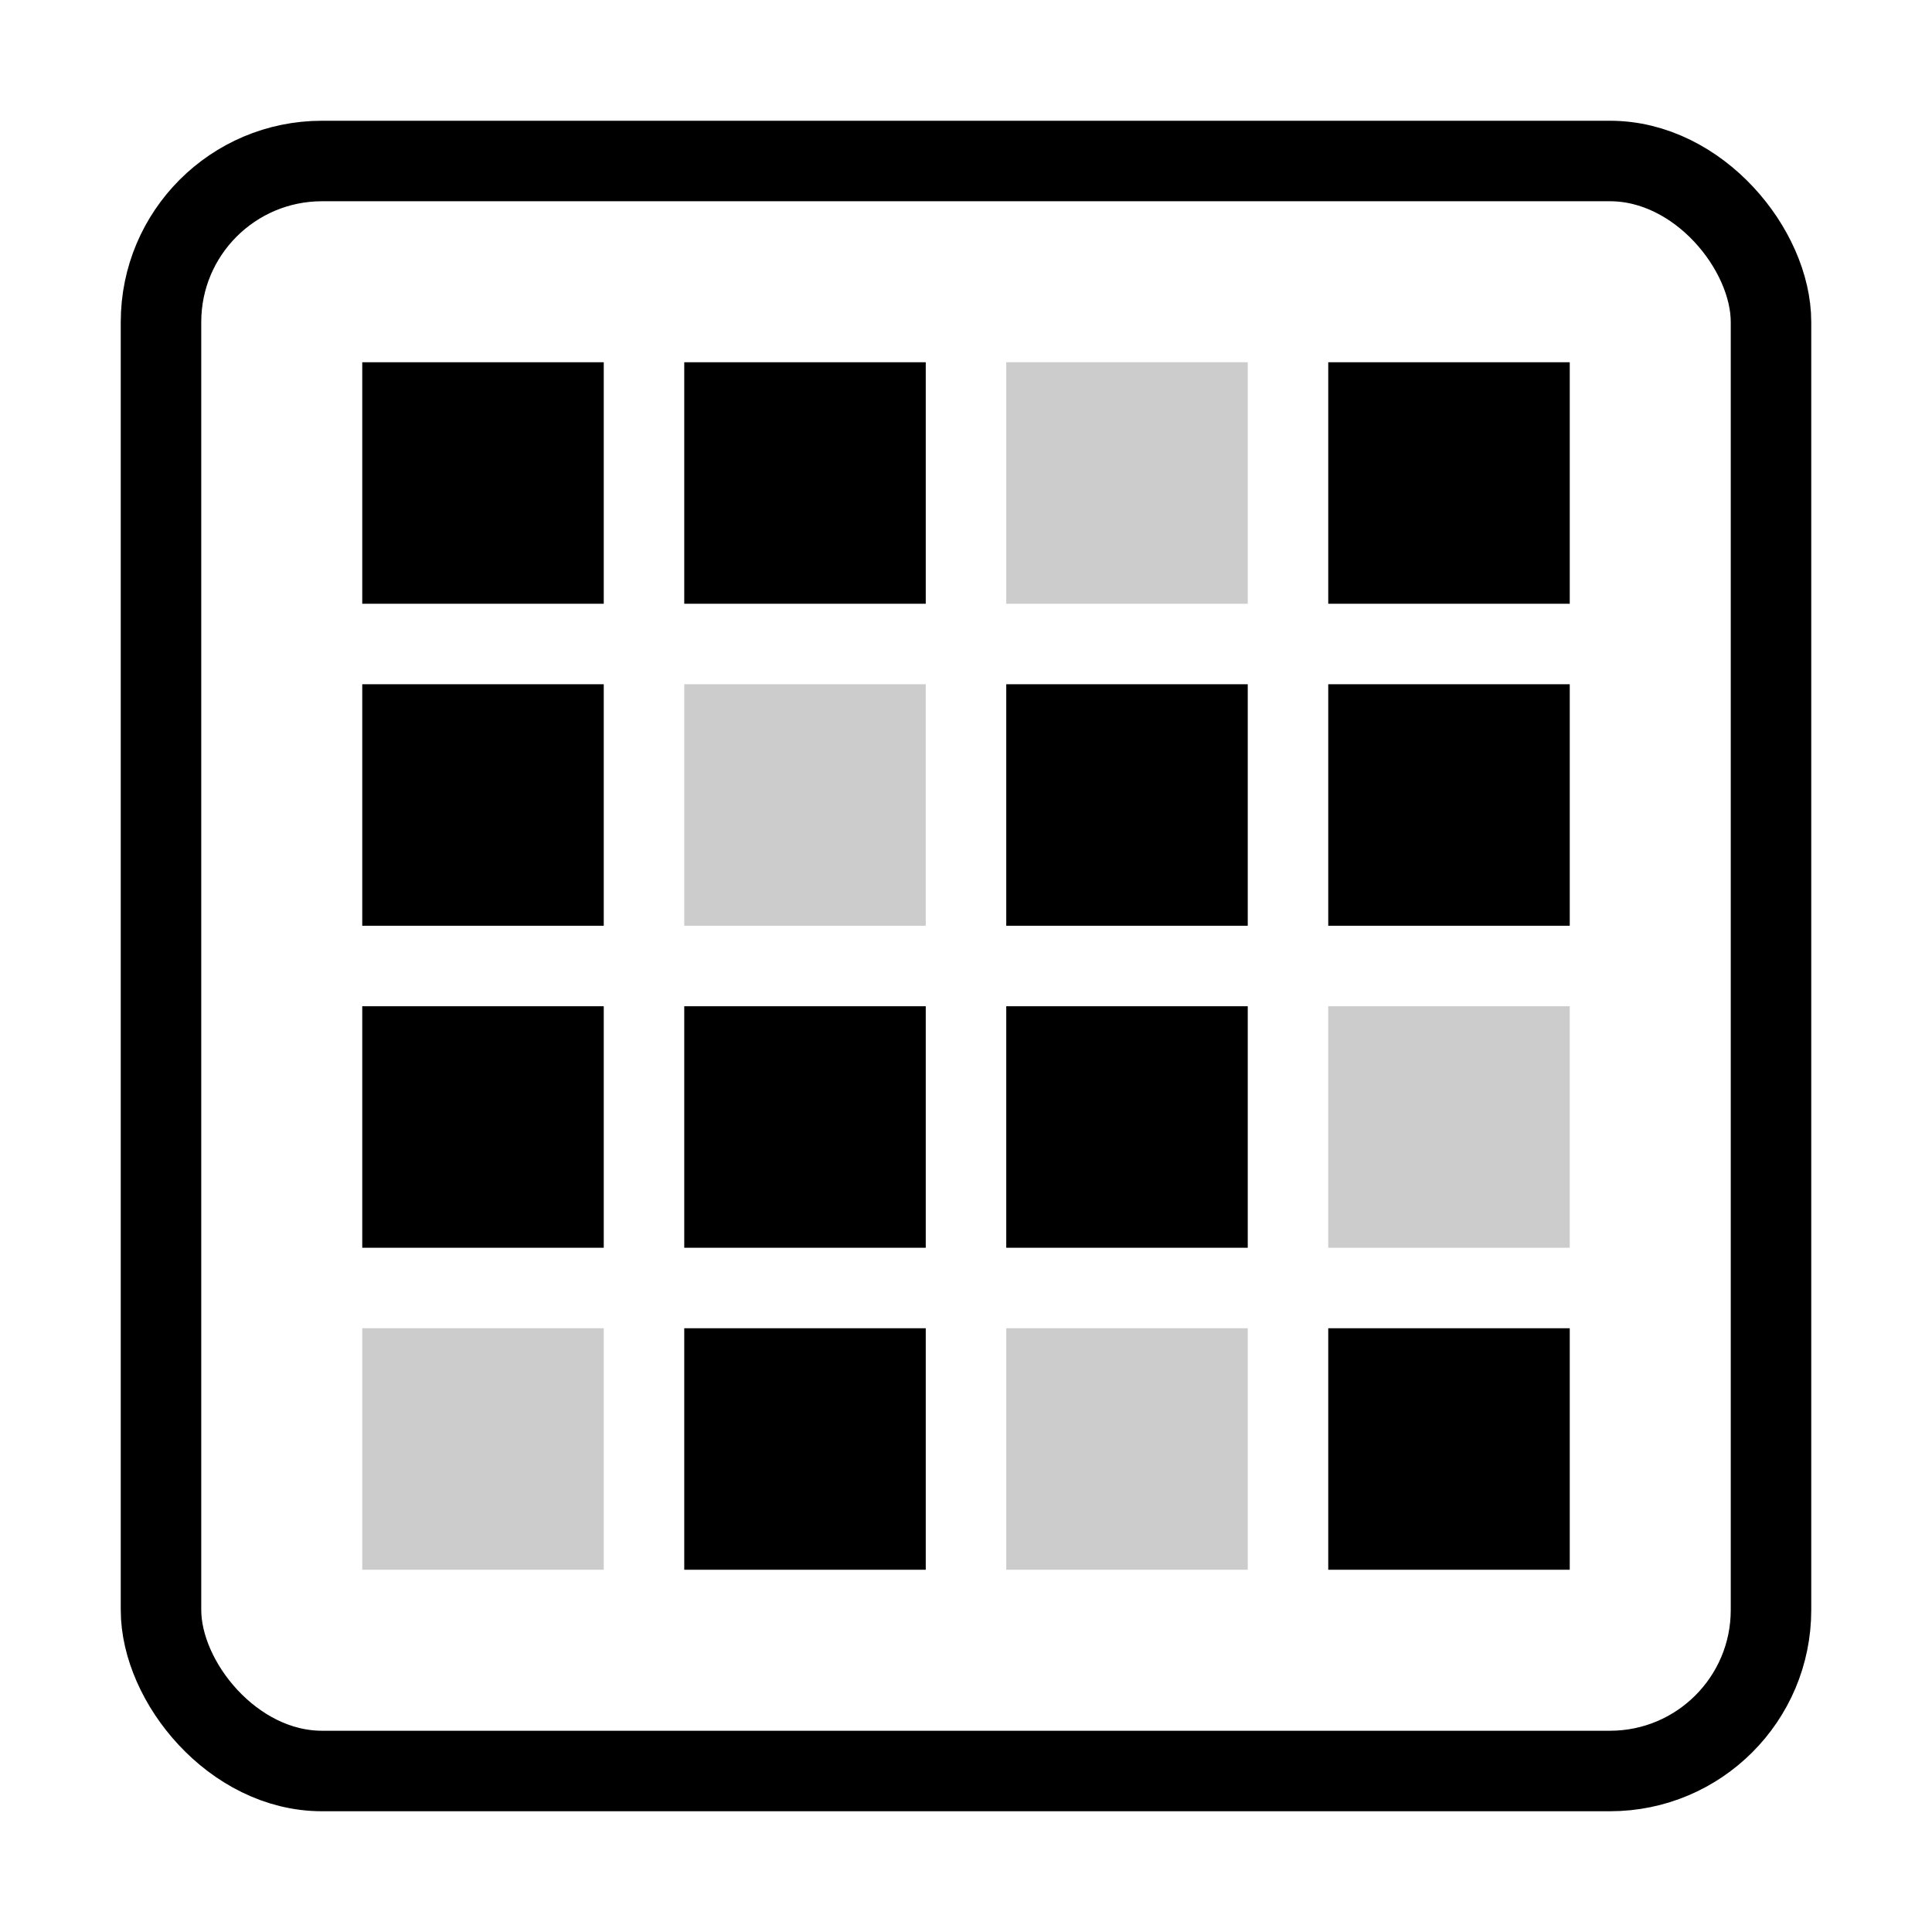 <svg width="48" height="48" viewBox="0 0 48 48" fill="none" xmlns="http://www.w3.org/2000/svg">
    <!-- Container Outline -->
    <rect x="4" y="4" width="40" height="40" rx="4" stroke="currentColor" stroke-width="2"/>
    <!-- Detector Grid (4x4) with centered squares -->
    <!-- Row 0 -->
    <rect x="9" y="9" width="6" height="6" fill="currentColor"/>
    <rect x="17" y="9" width="6" height="6" fill="currentColor"/>
    <rect x="25" y="9" width="6" height="6" fill="#CCCCCC"/>
    <rect x="33" y="9" width="6" height="6" fill="currentColor"/>
    <!-- Row 1 -->
    <rect x="9" y="17" width="6" height="6" fill="currentColor"/>
    <rect x="17" y="17" width="6" height="6" fill="#CCCCCC"/>
    <rect x="25" y="17" width="6" height="6" fill="currentColor"/>
    <rect x="33" y="17" width="6" height="6" fill="currentColor"/>
    <!-- Row 2 -->
    <rect x="9" y="25" width="6" height="6" fill="currentColor"/>
    <rect x="17" y="25" width="6" height="6" fill="currentColor"/>
    <rect x="25" y="25" width="6" height="6" fill="currentColor"/>
    <rect x="33" y="25" width="6" height="6" fill="#CCCCCC"/>
    <!-- Row 3 -->
    <rect x="9" y="33" width="6" height="6" fill="#CCCCCC"/>
    <rect x="17" y="33" width="6" height="6" fill="currentColor"/>
    <rect x="25" y="33" width="6" height="6" fill="#CCCCCC"/>
    <rect x="33" y="33" width="6" height="6" fill="currentColor"/>
</svg>
